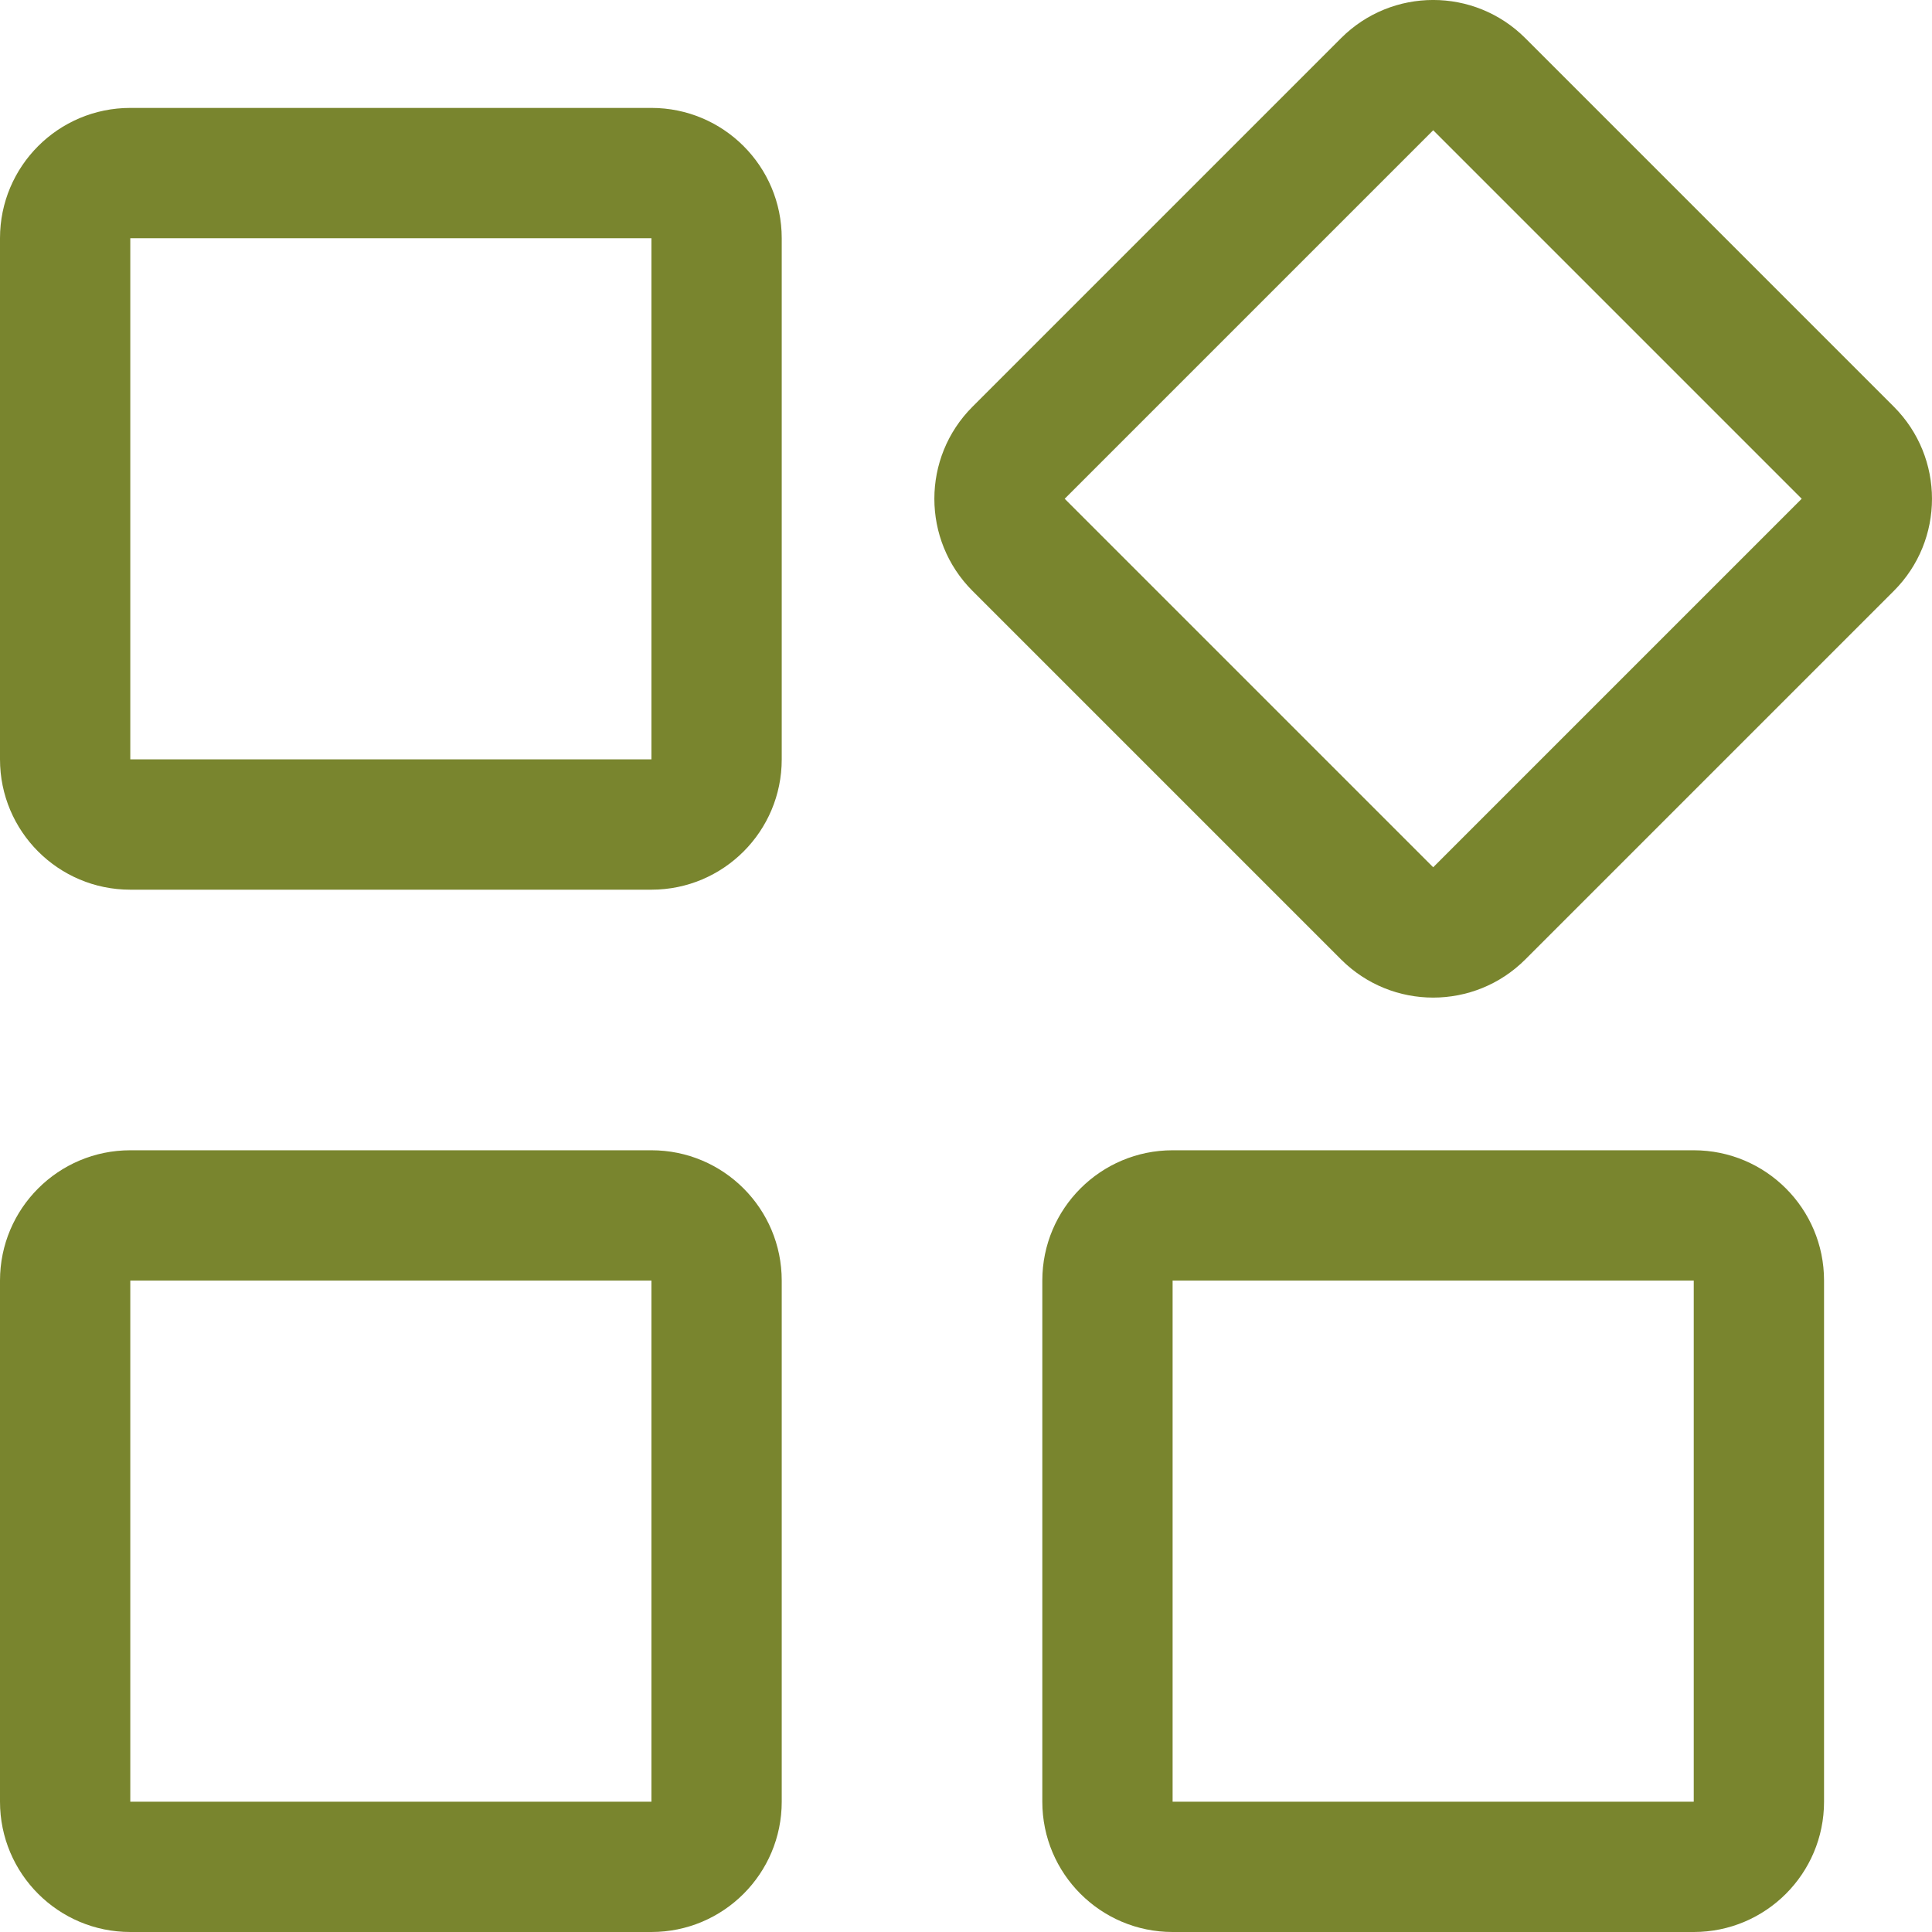 <?xml version="1.0" encoding="utf-8"?>
<!-- Generator: Adobe Illustrator 16.0.0, SVG Export Plug-In . SVG Version: 6.00 Build 0)  -->
<!DOCTYPE svg PUBLIC "-//W3C//DTD SVG 1.1//EN" "http://www.w3.org/Graphics/SVG/1.1/DTD/svg11.dtd">
<svg version="1.1" id="图层_1" xmlns="http://www.w3.org/2000/svg" xmlns:xlink="http://www.w3.org/1999/xlink" x="0px" y="0px"
	 width="50px" height="50px" viewBox="0 0 50 50" enable-background="new 0 0 50 50" xml:space="preserve">
<path fill="#79852E" d="M16.859,2.793H3.372C1.51,2.793,0,4.303,0,6.165v13.487c0,1.863,1.51,3.373,3.372,3.373h13.487
	c1.862,0,3.372-1.51,3.372-3.373V6.165C20.231,4.303,18.722,2.793,16.859,2.793L16.859,2.793z M16.859,19.652H3.372V6.165h13.487
	V19.652z M16.859,29.769H3.372C1.51,29.769,0,31.278,0,33.141v13.487C0,48.49,1.51,50,3.372,50h13.487
	c1.862,0,3.372-1.51,3.372-3.372V33.141C20.231,31.278,18.722,29.769,16.859,29.769L16.859,29.769z M16.859,46.628H3.372V33.141
	h13.487V46.628z M43.834,29.769H30.347c-1.862,0-3.372,1.51-3.372,3.372v13.487c0,1.862,1.51,3.372,3.372,3.372h13.487
	c1.862,0,3.372-1.51,3.372-3.372V33.141C47.207,31.278,45.697,29.769,43.834,29.769L43.834,29.769z M43.834,46.628H30.347V33.141
	h13.487V46.628z M49.012,10.525l-9.537-9.537c-1.317-1.318-3.452-1.318-4.769,0l-9.537,9.537c-1.317,1.316-1.317,3.451,0,4.768
	l9.537,9.537c1.317,1.317,3.452,1.317,4.769,0l9.537-9.537C50.329,13.977,50.329,11.842,49.012,10.525z M37.091,22.445l-9.537-9.537
	l9.537-9.537l9.537,9.537L37.091,22.445L37.091,22.445z"/>
</svg>
